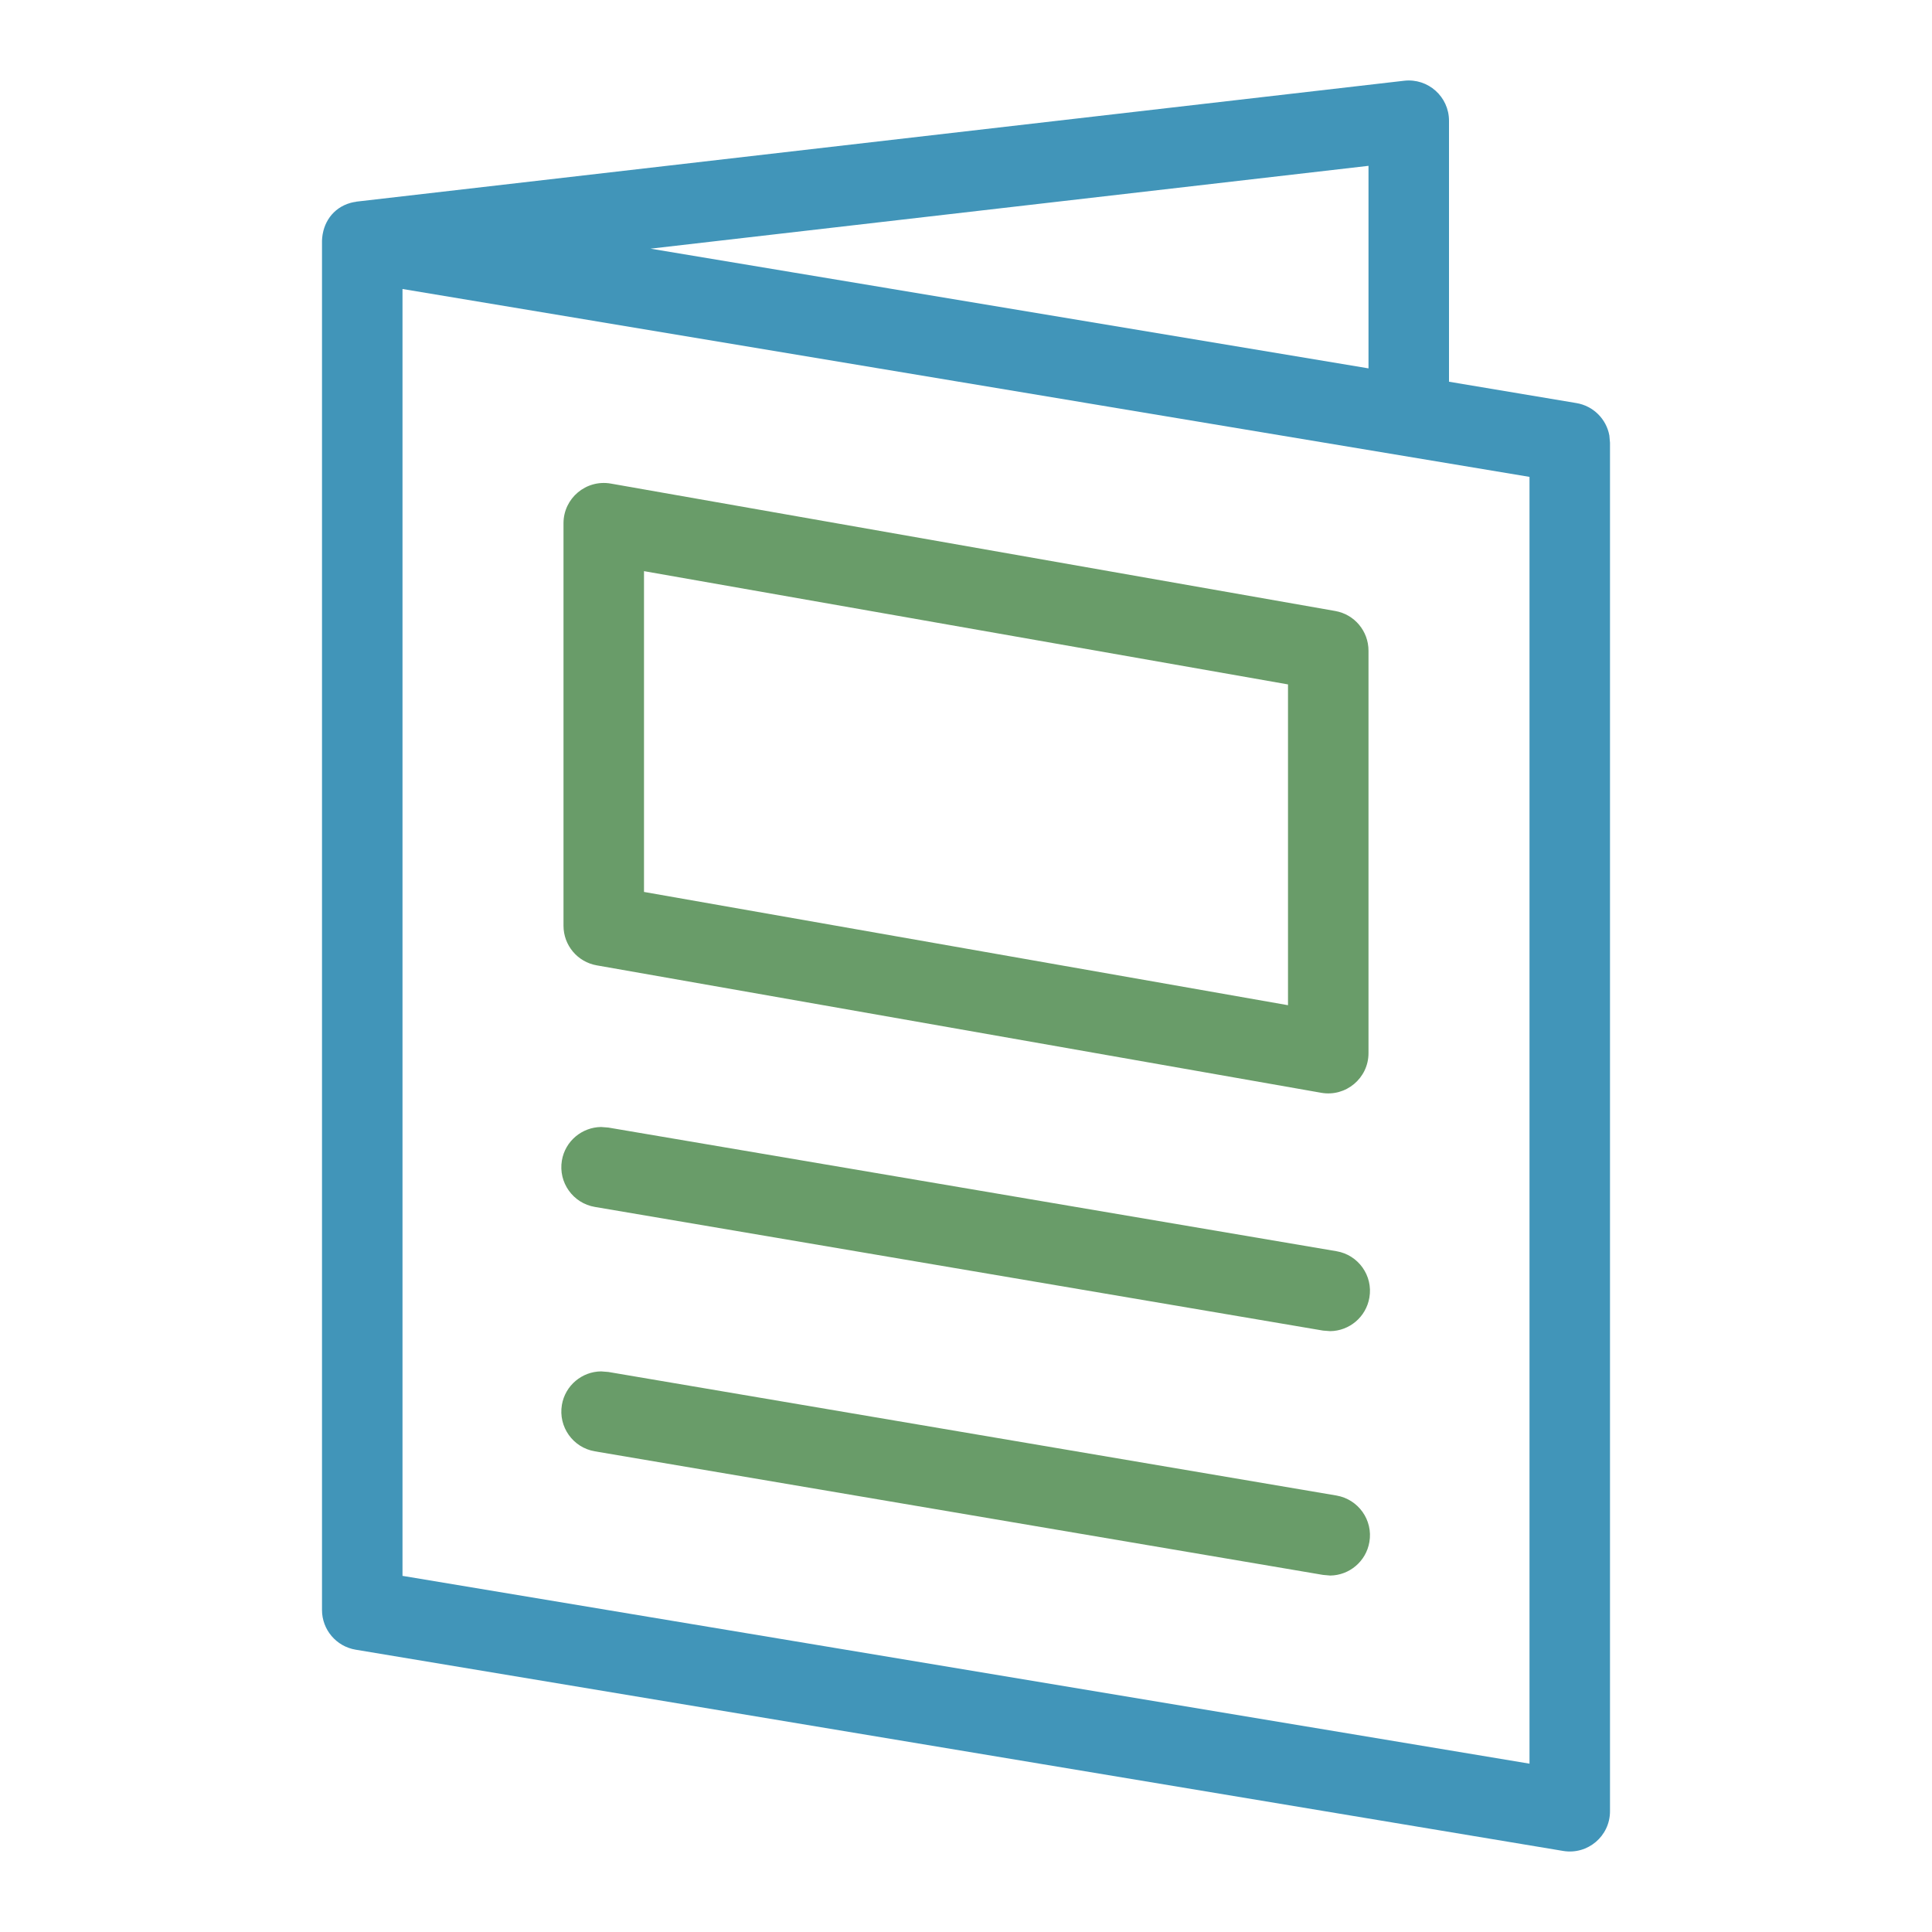 <svg width="24" height="24" viewBox="0 0 24 24" fill="none" xmlns="http://www.w3.org/2000/svg">
<path fill-rule="evenodd" clip-rule="evenodd" d="M17.443 1.003C17.74 0.969 18 1.201 18 1.5V4.742L19.582 5.007C19.793 5.042 19.955 5.206 19.992 5.41L20 5.5V22.5C20 22.809 19.723 23.044 19.418 22.993L4.418 20.493C4.177 20.453 4 20.244 4 20V3C4 2.996 4 2.992 4 2.989C4.001 2.965 4.003 2.941 4.007 2.917C4.008 2.912 4.009 2.907 4.01 2.901C4.046 2.706 4.192 2.532 4.443 2.503L4.377 2.515C4.395 2.511 4.413 2.507 4.431 2.504L4.443 2.503L17.443 1.003ZM5 3.59V19.576L19 21.909V5.924L10.914 4.576L5 3.59ZM17 2.06L8.081 3.089L9.838 3.382L17 4.576V2.06Z" fill="#4195B9"/>
<path fill-rule="evenodd" clip-rule="evenodd" d="M7.557 14.007L16.602 15.543C16.874 15.589 17.058 15.847 17.011 16.119C16.97 16.361 16.762 16.533 16.525 16.536L16.435 16.529L7.39 14.993C7.117 14.947 6.934 14.688 6.98 14.416C7.021 14.174 7.23 14.003 7.467 14L7.557 14.007ZM7.587 6.007C7.28 5.954 7 6.189 7 6.5V11.5C7 11.743 7.174 11.95 7.413 11.992L16.413 13.575C16.719 13.629 17 13.393 17 13.083V8.083C17 7.84 16.826 7.632 16.587 7.59L7.587 6.007ZM8 7.095L16 8.502V12.487L8 11.08V7.095ZM7.557 17.043L16.602 18.578C16.874 18.625 17.058 18.883 17.011 19.155C16.97 19.397 16.762 19.569 16.525 19.572L16.435 19.564L7.39 18.029C7.117 17.983 6.934 17.724 6.98 17.452C7.021 17.21 7.23 17.038 7.467 17.036L7.557 17.043Z" fill="#699C69"/>
</svg>
